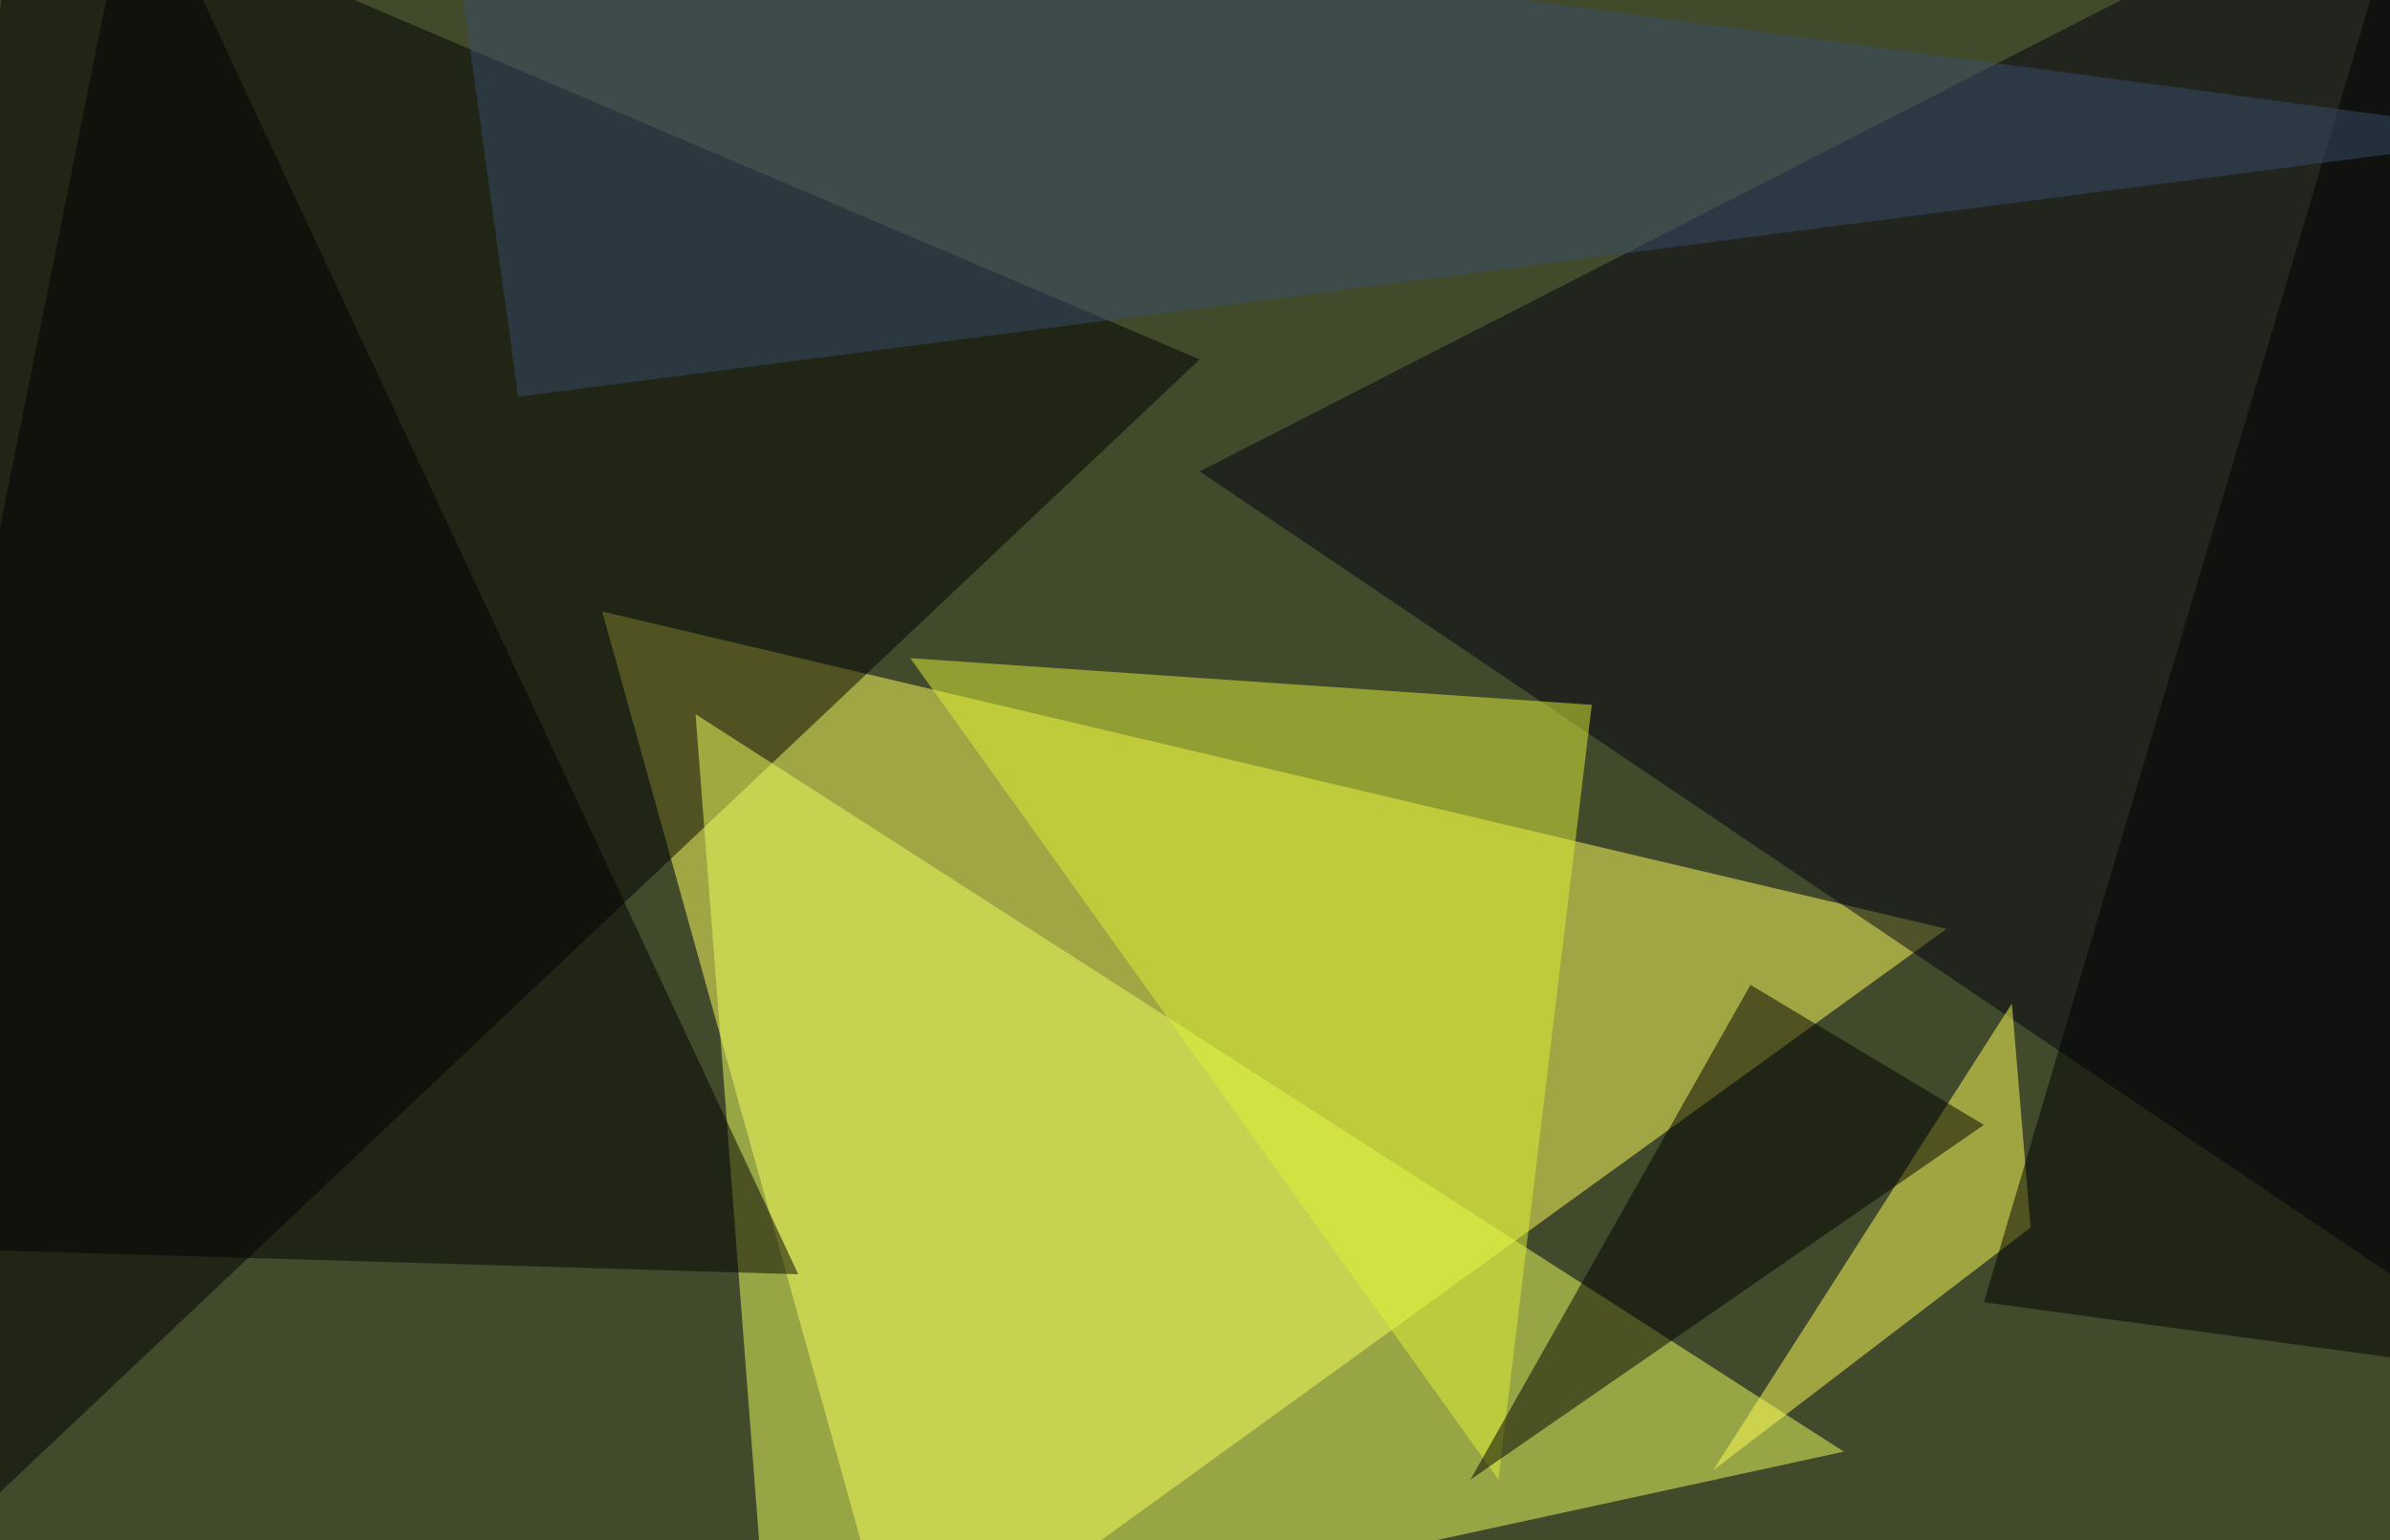 <svg xmlns="http://www.w3.org/2000/svg" version="1.1" width="1024" height="660">
<rect x="0" y="0" width="1024" height="660" fill="#424a2c" />
<g transform="scale(4) translate(0.5 0.5)">
<polygon fill="#ffff5a" fill-opacity="0.502" points="64,65 208,99 96,180" />
<polygon fill="#000000" fill-opacity="0.502" points="-16,174 128,38 1,-16" />
<polygon fill="#edff5f" fill-opacity="0.502" points="74,76 197,155 82,180" />
<polygon fill="#000010" fill-opacity="0.502" points="128,50 257,-16 260,139" />
<polygon fill="#000000" fill-opacity="0.502" points="85,136 -16,133 14,-16" />
<polygon fill="#dff236" fill-opacity="0.502" points="170,75 160,158 97,70" />
<polygon fill="#ffff57" fill-opacity="0.502" points="183,157 215,107 217,131" />
<polygon fill="#000000" fill-opacity="0.502" points="271,147 212,139 258,-16" />
<polygon fill="#000000" fill-opacity="0.502" points="157,158 212,120 187,105" />
<polygon fill="#384c6a" fill-opacity="0.502" points="55,42 47,-16 271,14" />
</g>
</svg>